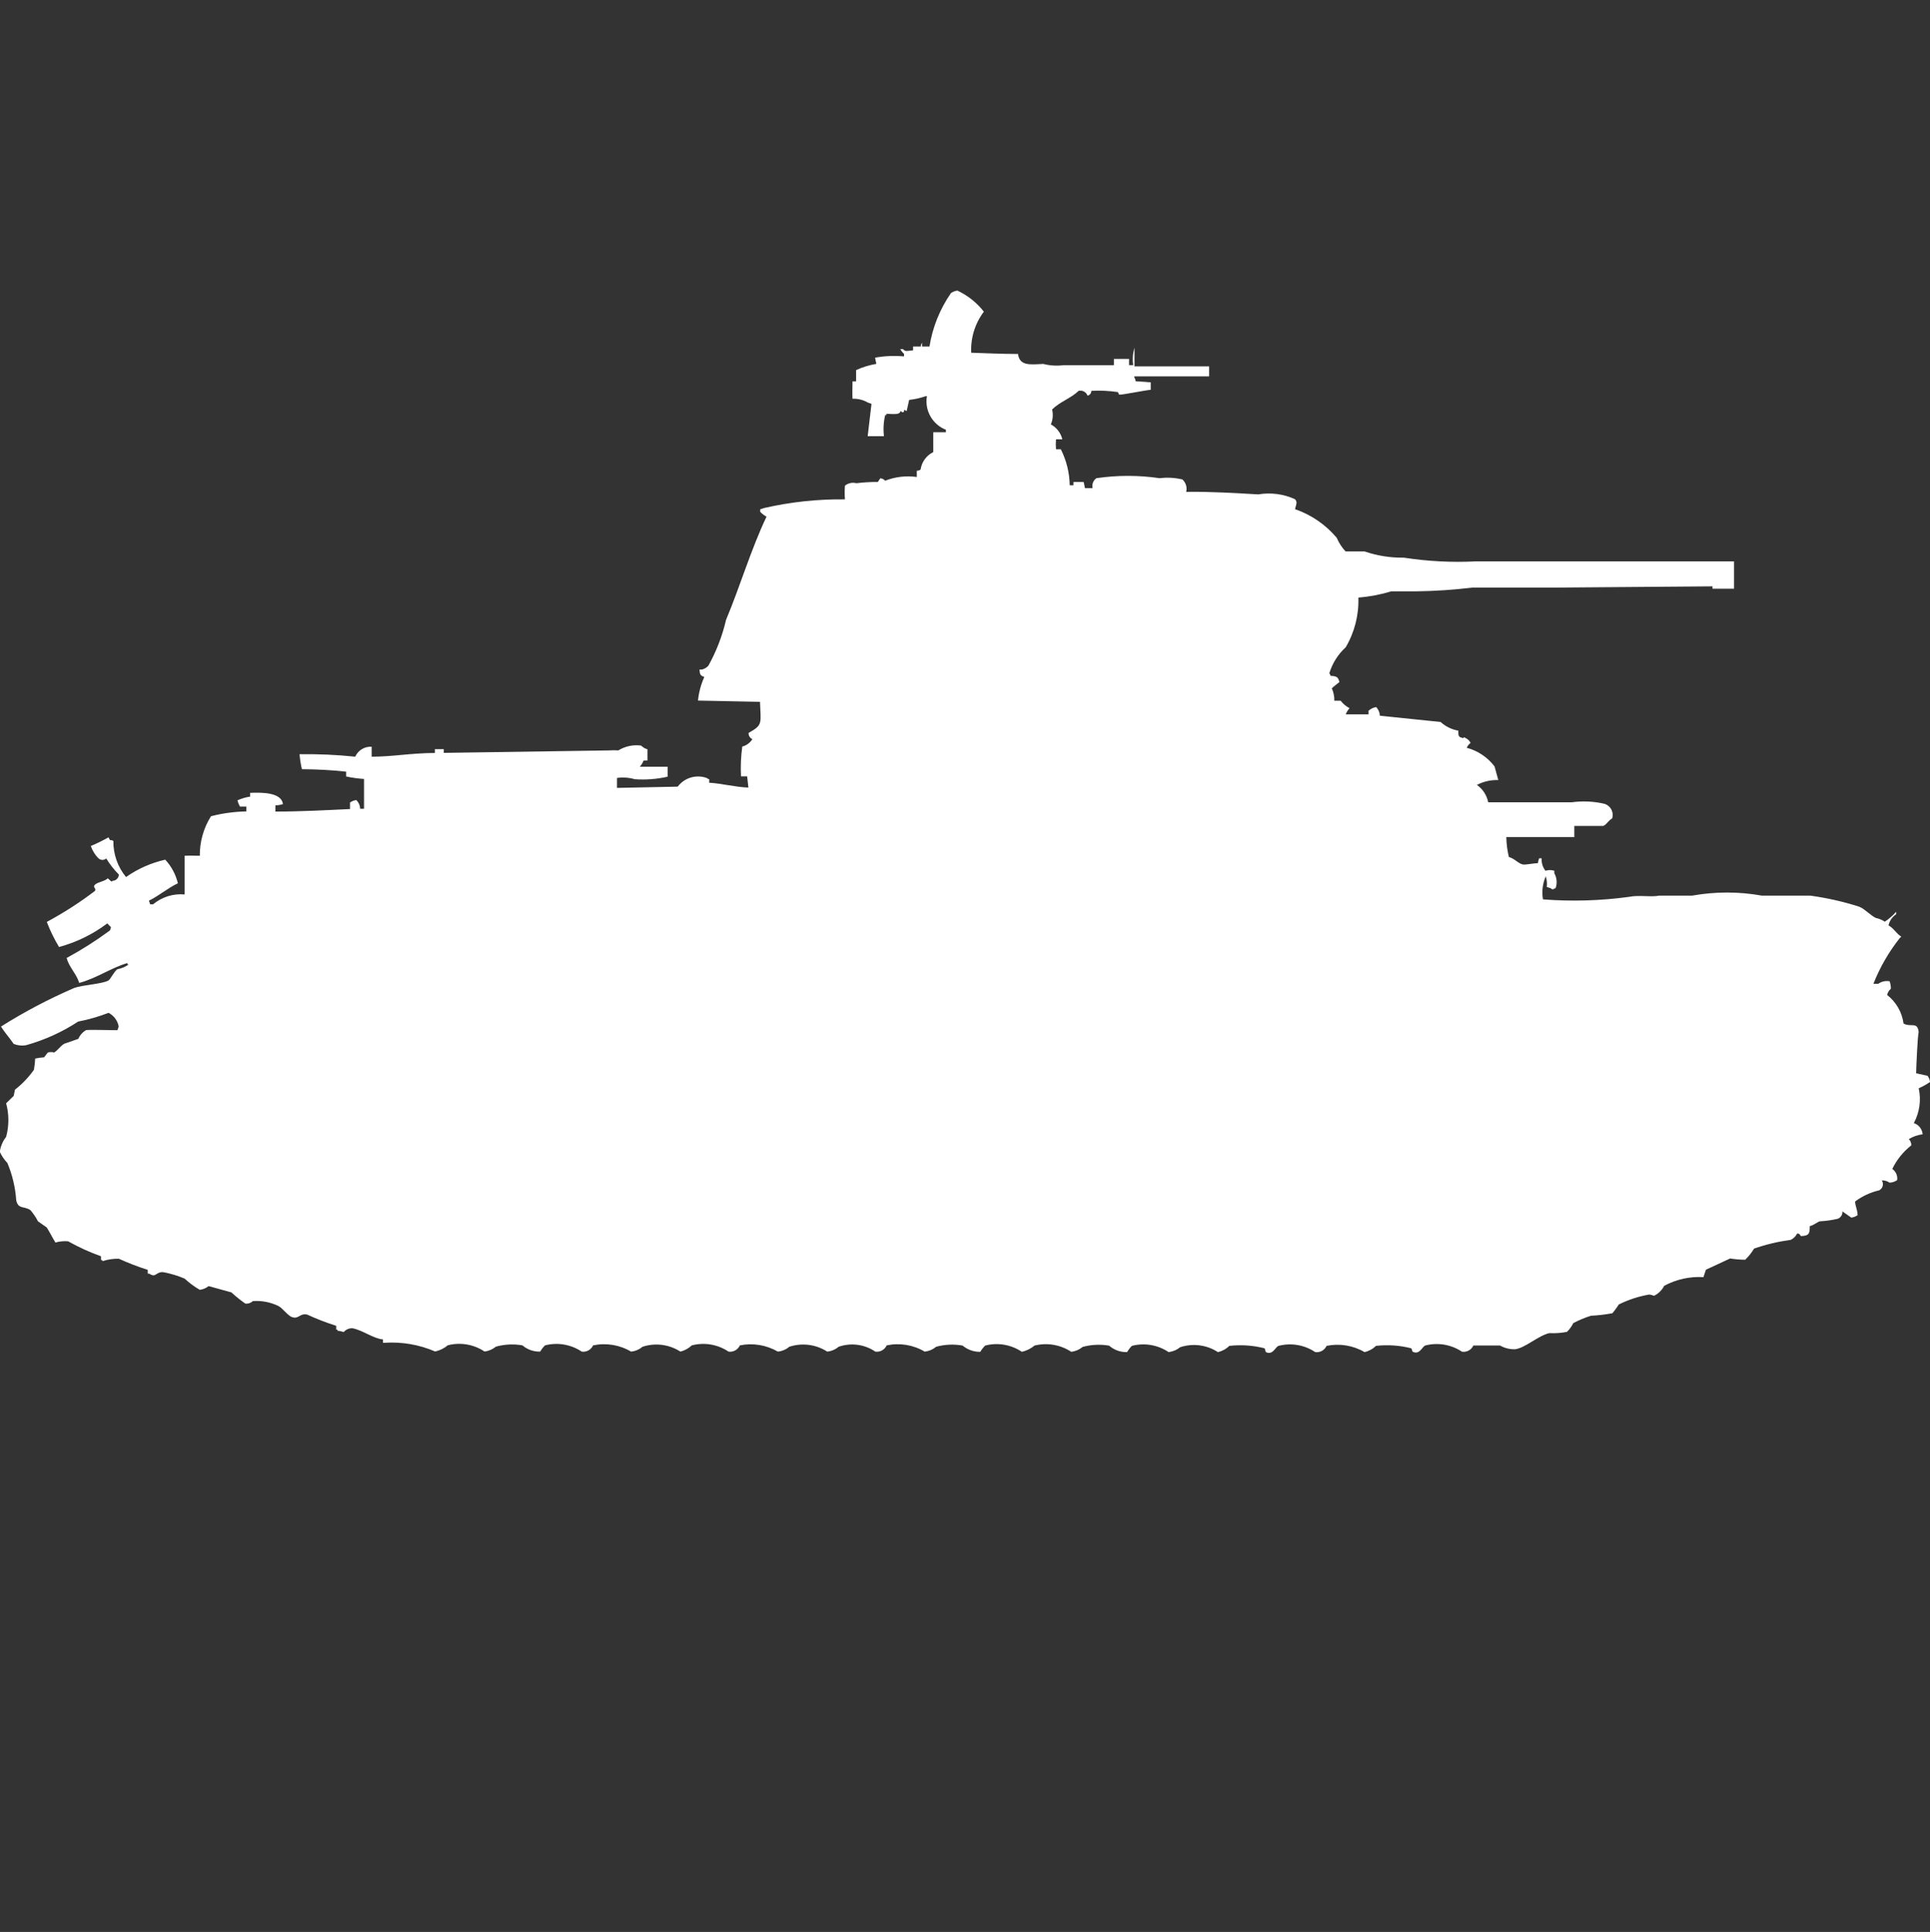 <?xml version="1.0" encoding="utf-8"?>
<!-- Generator: Adobe Illustrator 16.0.0, SVG Export Plug-In . SVG Version: 6.00 Build 0)  -->
<!DOCTYPE svg PUBLIC "-//W3C//DTD SVG 1.1//EN" "http://www.w3.org/Graphics/SVG/1.1/DTD/svg11.dtd">
<svg version="1.1" id="Layer_1" xmlns="http://www.w3.org/2000/svg" xmlns:xlink="http://www.w3.org/1999/xlink" x="0px" y="0px"
	 width="39.969px" height="40px" viewBox="0 0 39.969 40" enable-background="new 0 0 39.969 40" xml:space="preserve">
<rect x="0" y="0" width="39.969" height="40" fill="#333333" stroke="none"/>
<path id="it_m14_41_ico" fill="#FFFFFF" d="M20.113,7.303c0.29,0.011,0.641,0.025,0.969,0.026c0.034,0.247,0.238,0.221,0.523,0.206
	c0.137,0.035,0.279,0.044,0.42,0.026h1.043v-0.13h0.314V7.56h0.086c-0.018-0.121-0.009-0.244,0.026-0.36v0.386h1.546v0.206h-1.549
	v0.024c0.017,0.022,0.025,0.049,0.025,0.077l0.315,0.023V8.07c-0.16,0.017-0.617,0.113-0.655,0.1l-0.025-0.052
	c-0.183-0.027-0.367-0.036-0.551-0.026c0.002,0.048-0.031,0.09-0.078,0.1c-0.027-0.075-0.105-0.118-0.184-0.1
	c-0.156,0.152-0.384,0.223-0.55,0.386c0.025,0.103,0.017,0.211-0.026,0.309C21.883,8.852,21.969,8.964,22,9.096h-0.131
	c-0.006,0.069-0.006,0.138,0,0.206h0.1c0.117,0.231,0.18,0.487,0.184,0.746h0.078V9.979h0.211l0.027,0.128h0.157
	c-0.018-0.078,0.014-0.159,0.079-0.206c0.434-0.064,0.875-0.064,1.311,0c0.156-0.02,0.316-0.011,0.471,0.026
	c0.071,0.065,0.102,0.164,0.078,0.257c0.515-0.008,1.016,0.026,1.494,0.052c0.257-0.043,0.521-0.009,0.76,0.1
	c0.049,0.06,0.031,0.082,0,0.206c0.336,0.116,0.634,0.32,0.863,0.592c0.045,0.104,0.106,0.2,0.184,0.283h0.393
	c0.262,0.09,0.536,0.133,0.813,0.129c0.494,0.076,0.994,0.102,1.492,0.077h5.347v0.566h-0.446V12.14l-3.3,0.026h-1.677
	c-0.383,0.046-0.768,0.072-1.153,0.077h-0.522c-0.223,0.068-0.45,0.111-0.682,0.129c0.012,0.361-0.079,0.718-0.262,1.029
	c-0.16,0.146-0.278,0.333-0.34,0.54c0.014,0.014,0.023,0.032,0.025,0.052c0.125,0.006,0.159,0.022,0.184,0.129
	c-0.049,0.04-0.112,0.084-0.157,0.129c0.036,0.081,0.054,0.168,0.052,0.257h0.131c0.049,0.064,0.111,0.117,0.184,0.154
	c-0.033,0.038-0.061,0.082-0.079,0.129h0.472v-0.075c0.044-0.04,0.099-0.067,0.157-0.077c0.048,0.048,0.075,0.112,0.079,0.18
	l1.257,0.129c0.103,0.094,0.229,0.156,0.367,0.18c0,0.117,0,0.13,0.1,0.154c0.041-0.032,0.013-0.017,0.052,0
	c0.045,0.02,0.081,0.055,0.101,0.1c-0.035,0.026-0.062,0.061-0.079,0.1c0.229,0.061,0.432,0.197,0.576,0.386l0.078,0.283
	c-0.154-0.006-0.307,0.029-0.444,0.1c0.122,0.085,0.206,0.214,0.235,0.36h1.729c0.218-0.03,0.44-0.021,0.655,0.026
	c0.13,0.025,0.215,0.151,0.189,0.281c-0.002,0.01-0.004,0.019-0.007,0.028c-0.073,0.035-0.114,0.127-0.183,0.154h-0.6v0.232h-1.408
	c0.002,0.139,0.02,0.277,0.053,0.412c0.117,0.031,0.193,0.134,0.288,0.154c0.055,0.012,0.218-0.026,0.313-0.026
	c0.004-0.034,0.012-0.068,0.026-0.101h0.052c-0.007,0.093,0.021,0.185,0.079,0.258c0.06-0.02,0.124-0.02,0.183,0v0.051
	c0.053,0.094,0.063,0.207,0.026,0.309c-0.02,0.003-0.038,0.012-0.052,0.026c-0.02-0.003-0.038-0.012-0.053-0.026l-0.078-0.025
	c0.012-0.078,0.002-0.158-0.026-0.232v0.026c-0.062,0.146-0.079,0.307-0.052,0.463c0.594,0.046,1.191,0.029,1.781-0.052
	c0.199-0.043,0.466,0.01,0.629-0.026h0.681c0.477-0.085,0.964-0.085,1.44,0h1c0.348,0.047,0.689,0.124,1.022,0.231
	c0.12,0.052,0.228,0.178,0.341,0.232c0.066,0.013,0.129,0.039,0.184,0.077c0.088-0.058,0.168-0.126,0.236-0.206v0.052
	c-0.081,0.054-0.138,0.137-0.158,0.231c0.11,0.059,0.156,0.164,0.263,0.232c-0.007,0.01-0.015,0.02-0.026,0.025
	c-0.229,0.288-0.415,0.609-0.55,0.952h0.101c0.068-0.049,0.153-0.067,0.235-0.052c0.018,0.049,0.026,0.102,0.026,0.154
	c-0.039,0.033-0.066,0.078-0.078,0.129c0.186,0.145,0.309,0.357,0.34,0.592c0.154,0.084,0.29-0.051,0.314,0.18
	c-0.021,0.041-0.053,0.75-0.053,0.85l0.236,0.051c0.028,0.038,0.047,0.083,0.052,0.129c-0.075,0.051-0.153,0.094-0.235,0.13
	c0.054,0.244,0.019,0.499-0.101,0.72c0.102,0.035,0.173,0.125,0.183,0.232c-0.102,0.013-0.199,0.047-0.287,0.1
	c0.034,0.033,0.053,0.08,0.052,0.129c-0.167,0.131-0.302,0.298-0.394,0.489c0.075,0.052,0.114,0.142,0.101,0.231
	c-0.046,0.033-0.101,0.051-0.157,0.053c-0.048-0.033-0.104-0.049-0.162-0.047c0.044,0.065,0.026,0.154-0.039,0.197
	c-0.004,0.004-0.008,0.006-0.013,0.008c-0.181,0.042-0.352,0.121-0.5,0.232c0,0.082,0.047,0.164,0.052,0.283
	c-0.039,0.027-0.084,0.045-0.131,0.051l-0.184-0.129c0.006,0.068-0.035,0.131-0.1,0.154c-0.12,0.027-0.243,0.045-0.367,0.051
	c-0.064,0.02-0.123,0.081-0.209,0.1c0,0.162-0.018,0.2-0.183,0.206c-0.042-0.058-0.043-0.054-0.079-0.051
	c-0.029,0.056-0.074,0.101-0.131,0.129c-0.259,0.035-0.514,0.095-0.76,0.181c-0.051,0.084-0.112,0.162-0.184,0.231
	c-0.104-0.001-0.21-0.01-0.313-0.026l-0.5,0.232l-0.052,0.154c-0.282-0.017-0.563,0.045-0.813,0.18
	c-0.046,0.09-0.119,0.162-0.21,0.206c-0.032-0.013-0.065-0.021-0.1-0.026c-0.219,0.038-0.431,0.107-0.63,0.206
	c-0.039,0.063-0.084,0.122-0.131,0.181c-0.146,0.027-0.295,0.045-0.444,0.052c-0.127,0.039-0.25,0.091-0.367,0.153
	c-0.033,0.067-0.077,0.129-0.131,0.181c-0.121,0.024-0.244,0.032-0.367,0.026c-0.237,0.058-0.5,0.309-0.707,0.334
	c-0.11,0.003-0.218-0.023-0.313-0.078h-0.551c-0.041,0.091-0.137,0.144-0.236,0.129c-0.223-0.149-0.499-0.196-0.76-0.129
	c-0.066,0.024-0.115,0.201-0.262,0.129l-0.027-0.07c-0.239-0.062-0.488-0.078-0.733-0.051c-0.064,0.064-0.146,0.109-0.236,0.129
	c-0.237-0.139-0.517-0.184-0.786-0.129c-0.041,0.09-0.137,0.143-0.236,0.129c-0.223-0.15-0.499-0.197-0.76-0.129
	c-0.066,0.023-0.115,0.199-0.262,0.129l-0.025-0.078c-0.238-0.062-0.487-0.078-0.732-0.051c-0.064,0.064-0.146,0.109-0.236,0.129
	c-0.232-0.151-0.521-0.188-0.785-0.1c-0.067,0.056-0.15,0.09-0.236,0.1c-0.223-0.15-0.5-0.197-0.76-0.129
	c-0.039,0.038-0.072,0.082-0.101,0.129c-0.136,0.004-0.267-0.043-0.37-0.133c-0.183-0.032-0.371-0.023-0.55,0.026
	c-0.067,0.056-0.149,0.091-0.235,0.101c-0.225-0.148-0.5-0.194-0.761-0.129c-0.075,0.063-0.165,0.107-0.262,0.129
	c-0.224-0.15-0.5-0.197-0.76-0.129c-0.039,0.038-0.072,0.082-0.1,0.129c-0.134,0.004-0.265-0.043-0.367-0.129
	c-0.183-0.033-0.371-0.024-0.55,0.025c-0.067,0.057-0.149,0.091-0.236,0.1c-0.236-0.14-0.517-0.186-0.786-0.129
	c-0.042,0.091-0.137,0.144-0.236,0.129c-0.223-0.152-0.505-0.189-0.76-0.1c-0.067,0.057-0.149,0.091-0.236,0.1
	c-0.233-0.15-0.522-0.187-0.786-0.1c-0.067,0.057-0.149,0.091-0.236,0.1c-0.237-0.137-0.517-0.184-0.786-0.129
	c-0.042,0.091-0.138,0.144-0.236,0.129c-0.223-0.15-0.5-0.197-0.76-0.129c-0.067,0.063-0.148,0.107-0.236,0.129
	c-0.233-0.15-0.522-0.187-0.786-0.1c-0.067,0.057-0.149,0.091-0.236,0.1c-0.236-0.14-0.517-0.186-0.786-0.129
	c-0.042,0.091-0.138,0.144-0.236,0.129c-0.223-0.149-0.5-0.197-0.76-0.129c-0.039,0.039-0.073,0.082-0.1,0.129
	c-0.134,0.004-0.265-0.041-0.367-0.129c-0.183-0.033-0.371-0.023-0.55,0.026c-0.067,0.056-0.149,0.091-0.236,0.101
	c-0.224-0.149-0.5-0.196-0.76-0.129c-0.075,0.063-0.166,0.107-0.262,0.129c-0.33-0.143-0.689-0.204-1.048-0.181H7.932v-0.069
	c-0.195-0.015-0.416-0.188-0.629-0.231c-0.069-0.005-0.137,0.024-0.183,0.077c-0.021,0-0.077-0.025-0.131-0.026v-0.024H6.963V27.45
	c-0.205-0.064-0.405-0.142-0.6-0.232c-0.154-0.036-0.176,0.101-0.314,0.052c-0.093-0.031-0.2-0.192-0.288-0.232
	c-0.163-0.078-0.343-0.113-0.524-0.1c-0.042,0.04-0.099,0.059-0.157,0.052c-0.101-0.071-0.197-0.148-0.288-0.232L4.32,26.628
	c-0.052,0.043-0.116,0.069-0.183,0.077c-0.113-0.065-0.218-0.144-0.313-0.232c-0.135-0.057-0.275-0.1-0.419-0.129
	c-0.177-0.035-0.166,0.129-0.314,0.026H3.06v-0.078c-0.205-0.065-0.405-0.143-0.6-0.231c-0.116-0.002-0.231,0.016-0.341,0.051
	v-0.025H2.091v-0.077C1.855,25.926,1.628,25.822,1.41,25.7c-0.088-0.007-0.177,0.001-0.262,0.026
	c-0.079-0.131-0.092-0.168-0.179-0.311l-0.183-0.129c-0.043-0.083-0.096-0.161-0.157-0.232c-0.137-0.089-0.252-0.013-0.293-0.203
	c-0.018-0.266-0.08-0.527-0.183-0.772c-0.065-0.068-0.118-0.146-0.157-0.231c0.015-0.113,0.061-0.221,0.131-0.31
	c0.062-0.228,0.062-0.468,0-0.695l0.157-0.153l0.026-0.129c0.151-0.117,0.283-0.256,0.393-0.412
	c0.013-0.077,0.022-0.154,0.026-0.232c0.06-0.014,0.122-0.022,0.183-0.025l0.079-0.101c0.043-0.011,0.088-0.011,0.131,0
	c0.071-0.04,0.133-0.14,0.21-0.181l0.288-0.1c0.033-0.074,0.087-0.137,0.157-0.18c0.027-0.016,0.488,0,0.655,0l0.026-0.077
	c-0.022-0.122-0.1-0.226-0.21-0.283c-0.204,0.079-0.415,0.14-0.629,0.181c-0.331,0.217-0.693,0.381-1.074,0.488
	c-0.088,0.017-0.179,0.008-0.262-0.025c-0.079-0.12-0.184-0.232-0.262-0.36c0.485-0.306,0.993-0.573,1.519-0.8
	c0.167-0.061,0.578-0.08,0.707-0.154c0.037-0.021,0.119-0.189,0.183-0.232c0.085-0.016,0.166-0.049,0.236-0.1H2.641v-0.029
	c-0.329,0.093-0.632,0.312-1,0.412c-0.059-0.192-0.205-0.316-0.262-0.516c0.31-0.168,0.607-0.357,0.891-0.566
	c0.017-0.021,0.026-0.049,0.026-0.076c-0.026-0.023-0.051-0.049-0.074-0.075c-0.299,0.226-0.639,0.392-1,0.489
	c-0.099-0.166-0.184-0.339-0.253-0.519c0.349-0.188,0.684-0.403,1-0.644c0.03-0.059-0.063-0.071,0-0.129
	c0.063-0.057,0.194-0.063,0.262-0.129c0.041,0.024,0.079,0.094,0.1,0.051c0.071-0.002,0.128-0.058,0.131-0.129
	c-0.1-0.101-0.188-0.213-0.262-0.334c-0.045,0.04-0.112,0.04-0.157,0c-0.074-0.071-0.129-0.16-0.162-0.258
	c0.125-0.053,0.248-0.113,0.367-0.18c0.045,0.106,0.037,0.029,0.1,0.077c-0.004,0.271,0.089,0.536,0.262,0.746
	c0.245-0.173,0.521-0.294,0.812-0.36c0.128,0.138,0.218,0.307,0.262,0.489c-0.213,0.1-0.385,0.255-0.6,0.36l0.026,0.076h0.059
	c0.183-0.152,0.418-0.227,0.655-0.205v-0.801c0.138-0.006,0.159,0,0.314,0C4.135,17.43,4.215,17.146,4.369,16.9
	c0.239-0.062,0.485-0.095,0.733-0.1v-0.1H4.969c-0.023-0.041-0.04-0.084-0.052-0.129C5,16.533,5.088,16.507,5.179,16.494v-0.078
	c0.282-0.014,0.651,0,0.681,0.232c-0.05,0.017-0.104,0.026-0.157,0.026v0.129c0.54,0,1.047-0.029,1.546-0.052v-0.135
	c0.039-0.028,0.083-0.046,0.131-0.051c0.048,0.048,0.076,0.112,0.079,0.18h0.08v-0.617c-0.125-0.008-0.248-0.025-0.37-0.051v-0.1
	c-0.305-0.033-0.61-0.05-0.917-0.051c-0.023-0.102-0.04-0.206-0.049-0.31c0.385-0.006,0.77,0.011,1.153,0.051
	c0.06-0.133,0.196-0.215,0.341-0.206v0.206c0.446,0,0.8-0.075,1.31-0.077v-0.079H9.19v0.077l3.432-0.051
	c0.061-0.005,0.122-0.005,0.183,0c0.141-0.087,0.308-0.122,0.472-0.1c0.037,0.036,0.082,0.063,0.131,0.077v0.232h-0.079
	c-0.019,0.047-0.045,0.091-0.079,0.129h0.576v0.206c-0.224,0.051-0.453,0.068-0.681,0.052c-0.119-0.034-0.244-0.043-0.367-0.026
	v0.206l1.257-0.026c0.139-0.185,0.382-0.257,0.6-0.18c0.015,0.014,0.033,0.023,0.052,0.026v0.073c0.249,0.013,0.553,0.093,0.812,0.1
	l-0.026-0.232h-0.127c-0.011-0.206-0.002-0.413,0.026-0.617c0.087-0.022,0.162-0.078,0.21-0.154
	c-0.051-0.021-0.083-0.073-0.079-0.129c0.3-0.166,0.252-0.193,0.236-0.643l-1.284-0.026c0.017-0.169,0.061-0.334,0.131-0.489
	c-0.088-0.032-0.091-0.051-0.1-0.154h0.052c0.05-0.013,0.095-0.04,0.131-0.077c0.166-0.299,0.29-0.619,0.367-0.952
	c0.29-0.689,0.514-1.455,0.838-2.136c-0.049-0.026-0.093-0.061-0.131-0.1v-0.052l0.079-0.026c0.549-0.126,1.112-0.187,1.676-0.18
	c-0.007-0.094-0.007-0.188,0-0.283c0.066-0.054,0.154-0.073,0.236-0.051c0.148-0.018,0.296-0.027,0.445-0.026l0.052-0.077
	c0.039,0.004,0.074,0.022,0.1,0.051c0.208-0.082,0.434-0.108,0.655-0.077V9.747c0.029,0,0.057-0.009,0.079-0.026
	c0.022-0.156,0.12-0.291,0.262-0.36V8.949h0.262V8.898c-0.279-0.109-0.444-0.399-0.393-0.695h-0.027
	c-0.11,0.039-0.225,0.064-0.341,0.077l-0.052,0.231l-0.052-0.026c-0.01,0.067,0.02,0.034-0.052,0.051V8.516h-0.026
	c-0.012,0.074-0.135,0.057-0.288,0.051v0.026h-0.026c-0.035,0.143-0.043,0.291-0.026,0.438h-0.337l0.079-0.669l-0.079-0.029
	c-0.095-0.055-0.204-0.081-0.314-0.077c-0.007-0.14,0-0.191,0-0.36h0.074V7.663c0.133-0.062,0.274-0.104,0.419-0.129l-0.026-0.129
	c0.198-0.035,0.399-0.044,0.6-0.026V7.328c-0.031-0.03-0.057-0.063-0.079-0.1h0.056c0.06,0.061,0.082,0.034,0.21,0.026v-0.08h0.16
	c0-0.028,0.009-0.055,0.026-0.077v0.077h0.154c0.063-0.397,0.215-0.775,0.445-1.106c0.039-0.027,0.084-0.045,0.131-0.052
	c0.215,0.1,0.404,0.25,0.55,0.437C20.191,6.697,20.099,6.998,20.113,7.303z"/>
</svg>
